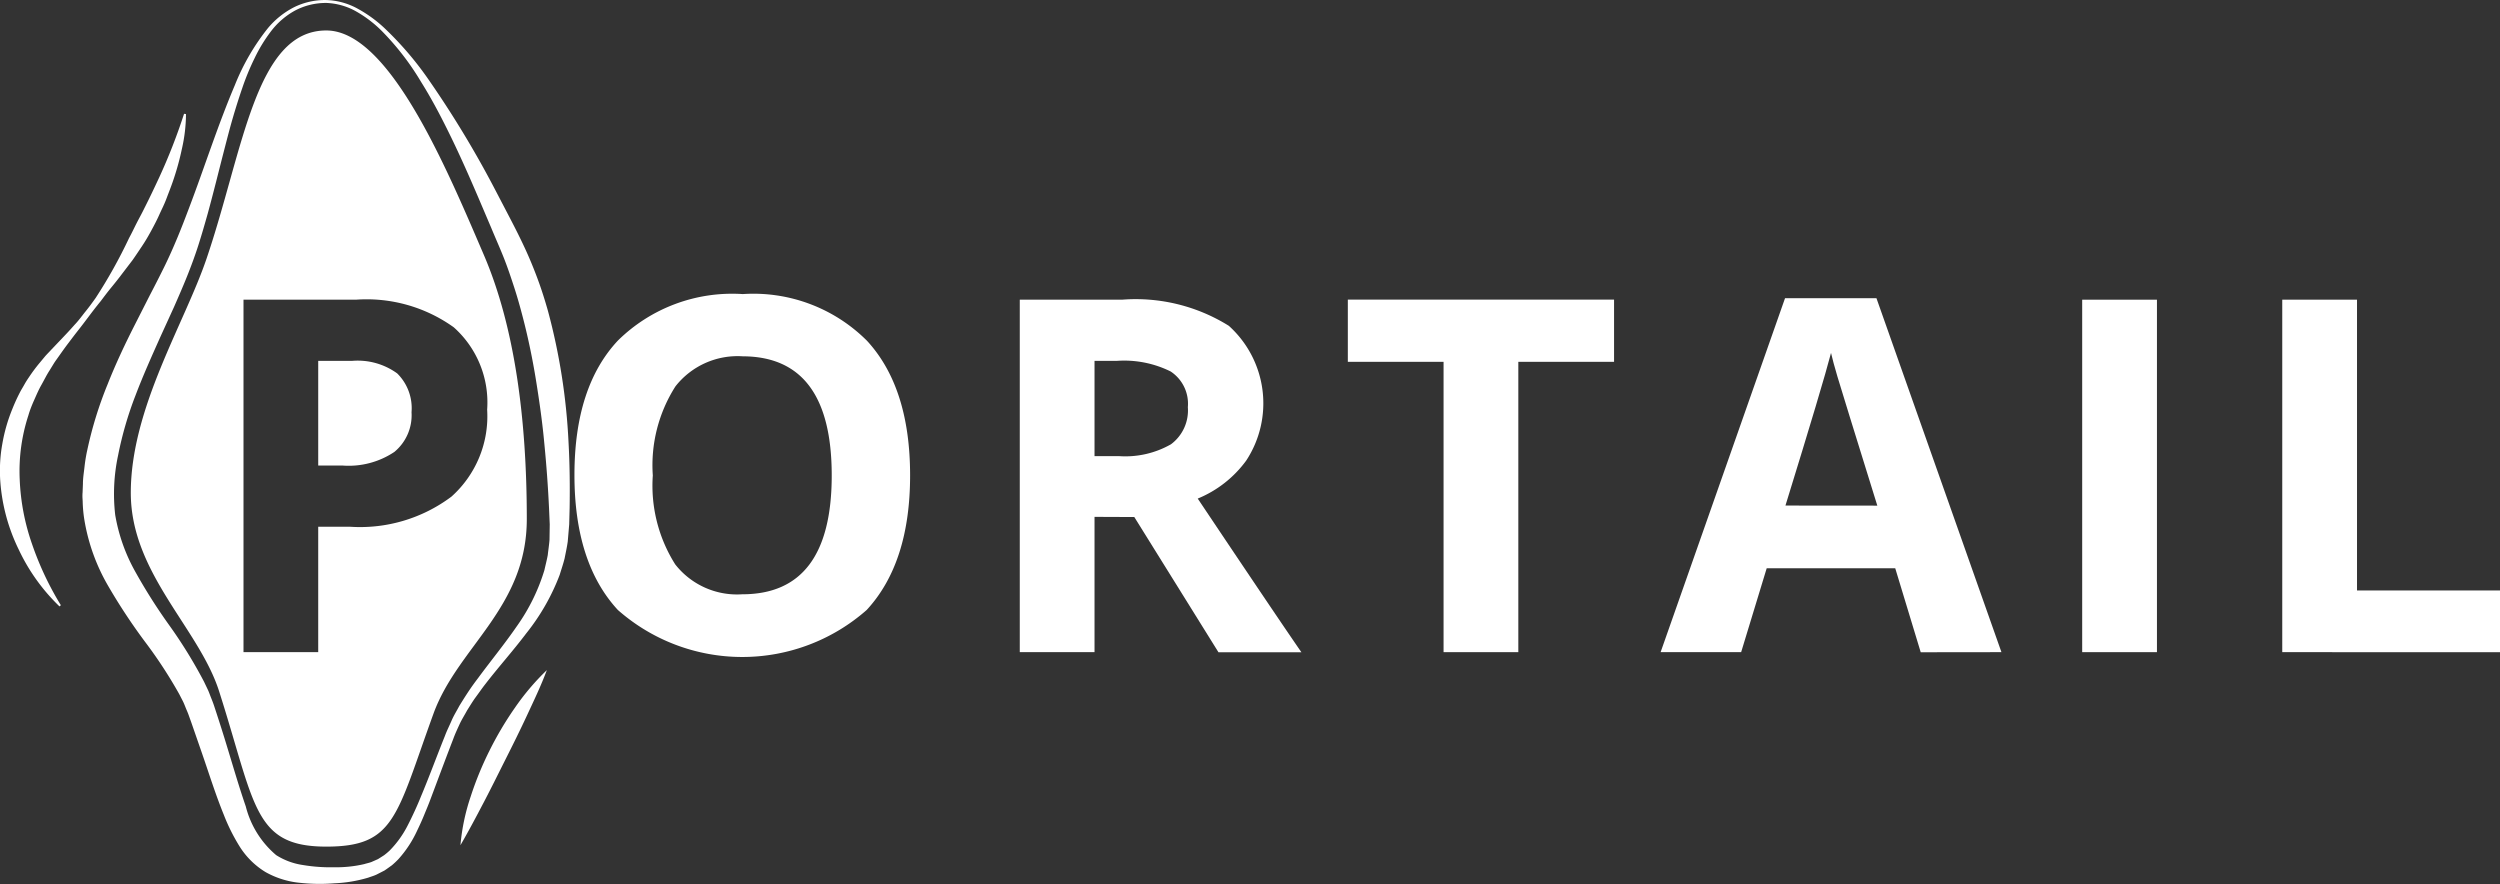 <svg xmlns="http://www.w3.org/2000/svg" width="122" height="43.138" viewBox="0 0 122 43.138">
  <rect x="0" y="0" width="122" height="43.138" fill="#333333" stroke="none"/>
  <g id="Groupe_1" data-name="Groupe 1" transform="translate(-131.836 -253.599)">
    <path id="Tracé_1" data-name="Tracé 1" d="M223.395,354.768a2.322,2.322,0,0,1-.837,1.935,4,4,0,0,1-2.517.666h-1.2V352.26h1.66a3.282,3.282,0,0,1,2.194.612A2.385,2.385,0,0,1,223.395,354.768Z" transform="translate(-71.476 -81.051)" fill="#fff"/>
    <path id="Tracé_2" data-name="Tracé 2" d="M184.833,272.893c-1.84-4.287-4.633-10.963-7.693-10.963-3.463,0-4.044,5.847-5.847,11.145-1.082,3.179-3.693,7.295-3.693,11.418,0,3.919,3.323,6.6,4.309,9.683,1.778,5.565,1.665,7.582,5.231,7.582,3.352,0,3.409-1.471,5.23-6.486,1.189-3.272,4.555-5.156,4.555-9.5C186.925,280.848,186.323,276.368,184.833,272.893Zm-1.585,11.785a7.432,7.432,0,0,1-4.937,1.471h-1.565v6.118H173.1v-17.2h5.5a7.3,7.3,0,0,1,4.76,1.348,4.908,4.908,0,0,1,1.63,4.018A5.259,5.259,0,0,1,183.248,284.678Z" transform="translate(-29.381 -6.844)" fill="#fff"/>
    <path id="Tracé_3" data-name="Tracé 3" d="M166.268,253.6a3.38,3.38,0,0,1,1.553.423,6.357,6.357,0,0,1,1.3.941,16.031,16.031,0,0,1,2.094,2.426,49.666,49.666,0,0,1,3.318,5.475l.738,1.415c.246.472.482.94.714,1.441s.436,1,.625,1.511.352,1.03.5,1.554a30.072,30.072,0,0,1,1,6.387c.059,1.073.071,2.145.054,3.215l-.021.8-.071.839c-.039.278-.1.553-.154.827-.068.271-.16.537-.24.8a10.566,10.566,0,0,1-1.625,2.846c-.649.86-1.36,1.65-2,2.48-.163.207-.309.422-.465.632s-.287.434-.427.653c-.122.228-.263.447-.37.681s-.216.464-.307.716c-.382.987-.749,1.979-1.125,2.977-.092.25-.2.5-.3.746s-.214.495-.332.739a5.513,5.513,0,0,1-.917,1.4,4.063,4.063,0,0,1-.319.3c-.119.085-.238.173-.36.255l-.391.2c-.132.062-.271.1-.407.15a6.706,6.706,0,0,1-1.653.275,8.87,8.87,0,0,1-1.663-.022,4.243,4.243,0,0,1-1.69-.524,3.859,3.859,0,0,1-1.283-1.276,9.259,9.259,0,0,1-.753-1.513c-.413-1.015-.726-2.027-1.073-3.026l-.518-1.493-.133-.371c-.044-.123-.093-.226-.139-.34s-.087-.224-.144-.334l-.169-.329a22.354,22.354,0,0,0-1.687-2.578,28.51,28.51,0,0,1-1.794-2.724,9.453,9.453,0,0,1-1.154-3.226,6.481,6.481,0,0,1-.079-.878l-.012-.221c0-.072,0-.143.007-.214l.017-.427c0-.286.049-.565.079-.846a7.674,7.674,0,0,1,.14-.832,18.82,18.82,0,0,1,.978-3.16c.4-1.013.861-1.99,1.345-2.941l.721-1.419c.244-.468.483-.934.712-1.4s.435-.933.636-1.415.389-.973.575-1.466c.748-1.969,1.39-4,2.228-5.975a10.961,10.961,0,0,1,1.612-2.78,4.083,4.083,0,0,1,1.258-1.013A3.408,3.408,0,0,1,166.268,253.6Zm0,.143a3.22,3.22,0,0,0-1.494.366,3.712,3.712,0,0,0-1.17,1,7.491,7.491,0,0,0-.815,1.332,12.092,12.092,0,0,0-.6,1.455c-.172.5-.329,1-.476,1.506s-.277,1.019-.41,1.532c-.265,1.025-.517,2.058-.8,3.089-.145.515-.293,1.03-.457,1.542s-.356,1.033-.557,1.533-.416.992-.631,1.481l-.66,1.446c-.43.962-.857,1.913-1.222,2.877a17.358,17.358,0,0,0-.848,2.923,8.973,8.973,0,0,0-.14,2.9,8.593,8.593,0,0,0,.959,2.735,27.193,27.193,0,0,0,1.653,2.616,23.2,23.2,0,0,1,1.72,2.786l.183.383c.062.127.107.267.161.4s.108.273.15.4l.125.381c.166.508.328,1.017.482,1.526.311,1.016.606,2.037.941,3.007a4.574,4.574,0,0,0,1.481,2.37,3.326,3.326,0,0,0,1.3.482,8.04,8.04,0,0,0,1.51.11,6,6,0,0,0,1.488-.154c.114-.036.236-.059.346-.1l.326-.144.3-.191a3.474,3.474,0,0,0,.273-.231,4.907,4.907,0,0,0,.871-1.213c.119-.229.231-.464.34-.7s.214-.478.312-.723c.409-.972.772-1.97,1.17-2.956.09-.247.218-.495.324-.744s.253-.48.379-.72c.142-.23.285-.459.434-.684s.306-.443.468-.655c.635-.862,1.308-1.682,1.9-2.543a9.441,9.441,0,0,0,1.35-2.745c.053-.246.119-.488.163-.734.027-.249.067-.5.085-.744l.011-.749-.034-.788q-.074-1.575-.228-3.138c-.094-1.042-.242-2.076-.407-3.1s-.376-2.045-.635-3.046c-.129-.5-.269-1-.428-1.489s-.323-.979-.513-1.458-.407-.962-.609-1.451l-.622-1.46c-.416-.971-.841-1.937-1.3-2.887-.231-.474-.465-.946-.714-1.411s-.51-.922-.789-1.368a12.953,12.953,0,0,0-1.921-2.489,5.846,5.846,0,0,0-1.243-.947A3.193,3.193,0,0,0,166.268,253.742Z" transform="translate(-18.53)" fill="#fff"/>
    <path id="Tracé_4" data-name="Tracé 4" d="M140.912,284.744a7.763,7.763,0,0,1-.2,1.7,13.11,13.11,0,0,1-.461,1.646c-.094.269-.2.533-.3.8s-.232.52-.348.78-.25.512-.385.762-.28.5-.436.733-.314.474-.478.706l-.517.677c-.17.227-.346.448-.526.666s-.348.444-.517.668c-.359.434-.685.893-1.031,1.336q-.262.331-.515.67c-.173.225-.335.455-.493.678-.078.113-.162.222-.235.338l-.215.35c-.149.229-.266.475-.4.71s-.239.484-.348.728-.21.493-.284.75a8.754,8.754,0,0,0-.425,3.131,10.827,10.827,0,0,0,.6,3.149,14.96,14.96,0,0,0,1.408,2.989l-.067.059a9.392,9.392,0,0,1-1.992-2.781,9.035,9.035,0,0,1-.9-3.37,7.34,7.34,0,0,1,.1-1.768,8.084,8.084,0,0,1,.485-1.7,8.707,8.707,0,0,1,.363-.8c.064-.131.144-.254.215-.381a4.152,4.152,0,0,1,.23-.371,7.943,7.943,0,0,1,.519-.7l.276-.332c.094-.109.2-.21.294-.315l.583-.613q.289-.3.567-.616c.194-.2.355-.43.531-.647s.34-.442.5-.668a24.491,24.491,0,0,0,1.625-2.915c.134-.242.249-.493.375-.739s.261-.486.38-.734c.25-.491.485-.99.718-1.49a28.021,28.021,0,0,0,1.21-3.1Z" transform="translate(0 -25.578)" fill="#fff"/>
    <path id="Tracé_5" data-name="Tracé 5" d="M261.947,436.819c-.286.768-.631,1.483-.964,2.2s-.684,1.423-1.038,2.126-.7,1.408-1.068,2.11-.736,1.4-1.146,2.109a10.131,10.131,0,0,1,.5-2.378,16.1,16.1,0,0,1,.917-2.238,16.453,16.453,0,0,1,1.232-2.08A11.861,11.861,0,0,1,261.947,436.819Z" transform="translate(-103.425 -150.518)" fill="#fff"/>
    <path id="Tracé_6" data-name="Tracé 6" d="M305.282,342.849q0,4.272-2.118,6.566a9.18,9.18,0,0,1-12.144,0q-2.118-2.294-2.118-6.59t2.124-6.56a7.943,7.943,0,0,1,6.09-2.265,7.833,7.833,0,0,1,6.066,2.283Q305.282,338.566,305.282,342.849Zm-12.556,0a7.187,7.187,0,0,0,1.094,4.342,3.829,3.829,0,0,0,3.271,1.459q4.366,0,4.366-5.8t-4.342-5.813a3.855,3.855,0,0,0-3.283,1.465A7.155,7.155,0,0,0,292.726,342.849Z" transform="translate(-129.033 -66.05)" fill="#fff"/>
    <path id="Tracé_7" data-name="Tracé 7" d="M414.3,346.118v6.6h-3.648v-17.2h5.013a8.579,8.579,0,0,1,5.189,1.277,5.09,5.09,0,0,1,.847,6.578,5.528,5.528,0,0,1-2.365,1.853q3.883,5.8,5.06,7.5h-4.048l-4.107-6.6Zm0-2.965h1.177a4.5,4.5,0,0,0,2.553-.577,2.058,2.058,0,0,0,.824-1.812,1.883,1.883,0,0,0-.841-1.742,5.106,5.106,0,0,0-2.607-.518H414.3Z" transform="translate(-229.051 -67.296)" fill="#fff"/>
    <path id="Tracé_8" data-name="Tracé 8" d="M508.678,352.72h-3.648V338.552h-4.672v-3.036H513.35v3.036h-4.672Z" transform="translate(-302.748 -67.296)" fill="#fff"/>
    <path id="Tracé_9" data-name="Tracé 9" d="M598.544,352.4,597.3,348.3h-6.272l-1.247,4.095h-3.93l6.072-17.274h4.46l6.1,17.274Zm-2.118-7.155q-1.73-5.566-1.947-6.3t-.312-1.153q-.388,1.506-2.224,7.449Z" transform="translate(-372.977 -66.971)" fill="#fff"/>
    <path id="Tracé_10" data-name="Tracé 10" d="M701.135,352.72v-17.2h3.648v17.2Z" transform="translate(-467.688 -67.296)" fill="#fff"/>
    <path id="Tracé_11" data-name="Tracé 11" d="M755.835,352.72v-17.2h3.648v14.191h6.978v3.012Z" transform="translate(-512.625 -67.296)" fill="#fff"/>
  </g>
</svg>

